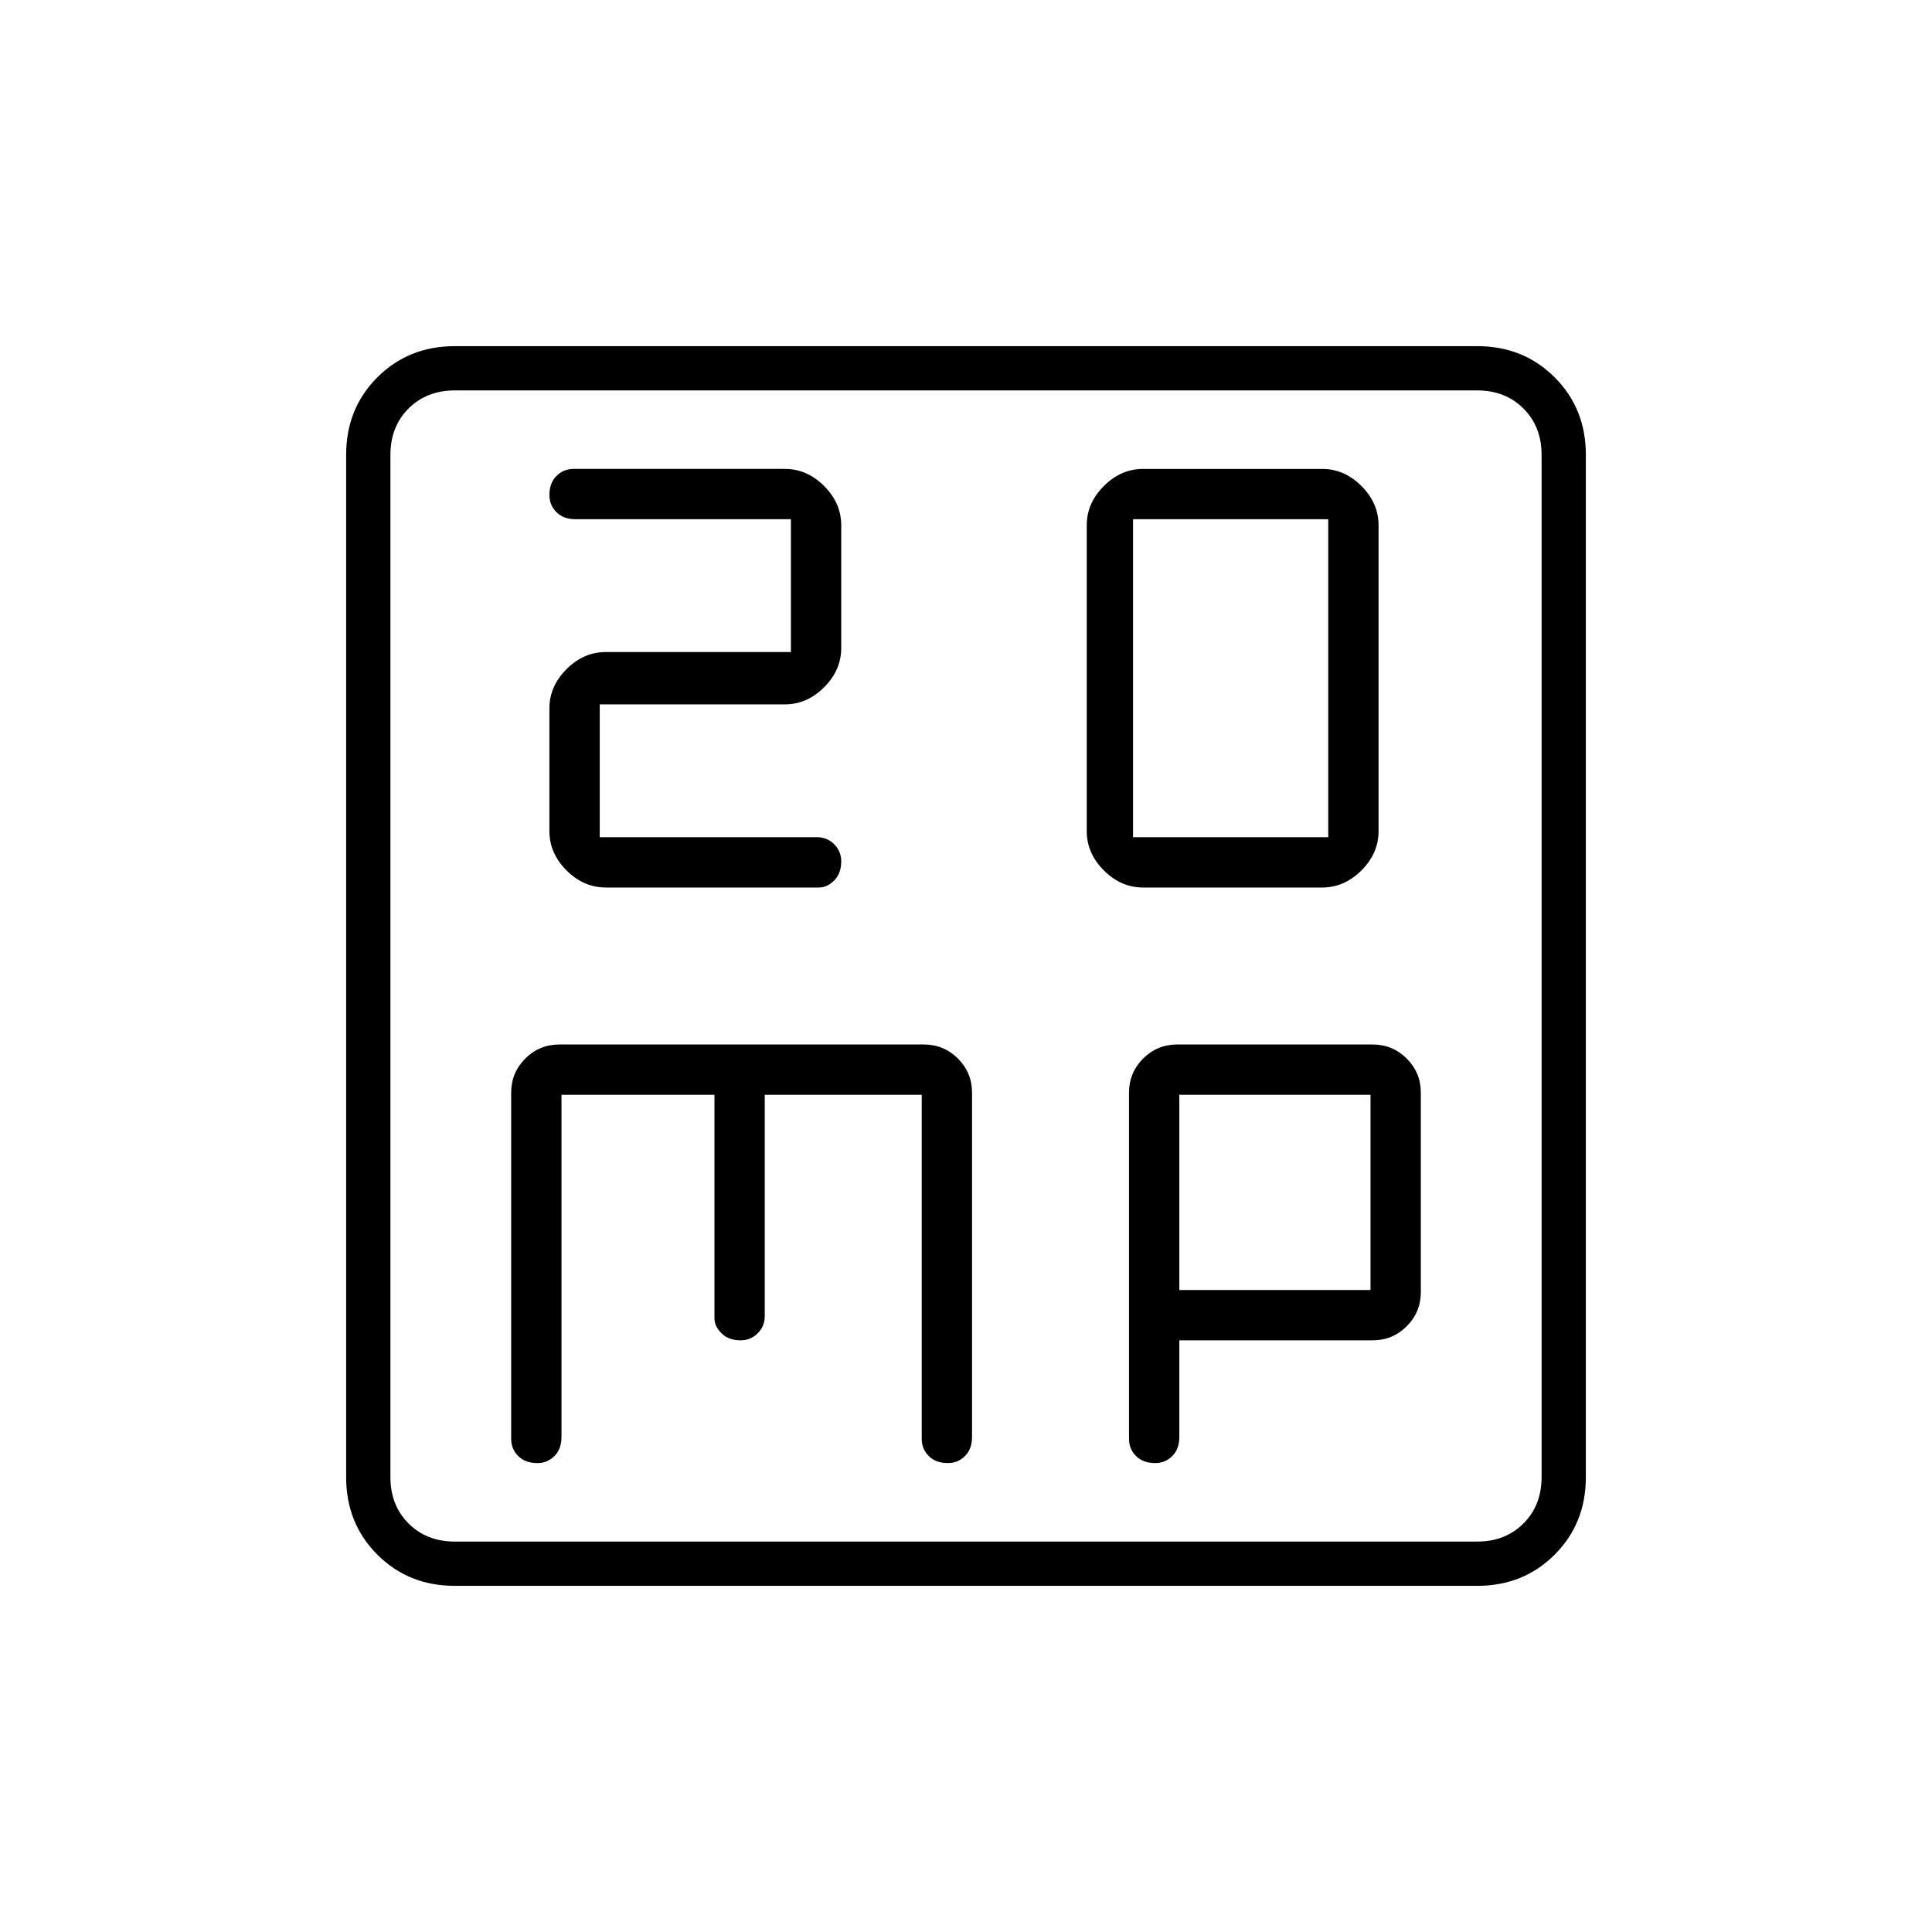 <svg xmlns="http://www.w3.org/2000/svg" height="48" width="48"><path d="M28.15 20.8v-7.9H33v7.9Zm.25 1.25h4.45q.55 0 .975-.425.425-.425.425-.975v-7.6q0-.55-.425-.975-.425-.425-.975-.425H28.4q-.55 0-.975.425Q27 12.5 27 13.05v7.6q0 .55.425.975.425.425.975.425Zm-13.35 0h5.3q.2 0 .375-.175t.175-.475q0-.25-.175-.425T20.3 20.8h-5.4v-3.3h4.6q.55 0 .975-.425.425-.425.425-.975v-3.05q0-.55-.425-.975-.425-.425-.975-.425h-5.25q-.25 0-.425.175t-.175.475q0 .25.175.425t.475.175h5.35v3.3h-4.6q-.55 0-.975.425-.425.425-.425.975v3.05q0 .55.425.975.425.425.975.425ZM11.3 39.4q-1.15 0-1.925-.775Q8.6 37.85 8.6 36.7V11.3q0-1.15.775-1.925Q10.15 8.6 11.3 8.6h25.4q1.15 0 1.925.775.775.775.775 1.925v25.4q0 1.15-.775 1.925-.775.775-1.925.775Zm0-1.1h25.4q.7 0 1.15-.45.45-.45.45-1.15V11.3q0-.7-.45-1.15-.45-.45-1.15-.45H11.3q-.7 0-1.15.45-.45.45-.45 1.15v25.4q0 .7.45 1.15.45.45 1.15.45Zm2.05-1.95q.25 0 .425-.175t.175-.475v-8.5h3.8v5.55q0 .2.175.375t.475.175q.25 0 .425-.175T19 32.7v-5.5h3.9v8.55q0 .25.175.425t.475.175q.25 0 .425-.175t.175-.475v-8.55q0-.5-.35-.85t-.85-.35H13.9q-.5 0-.85.35t-.35.85v8.6q0 .25.175.425t.475.175Zm15.35 0q.25 0 .425-.175t.175-.475v-2.4h4.8q.5 0 .85-.35t.35-.85v-4.95q0-.5-.35-.85t-.85-.35h-4.85q-.5 0-.85.35t-.35.85v8.6q0 .25.175.425t.475.175Zm.6-9.15h4.75v4.85H29.3ZM9.7 11.3V9.7 38.3 36.7Z"/></svg>